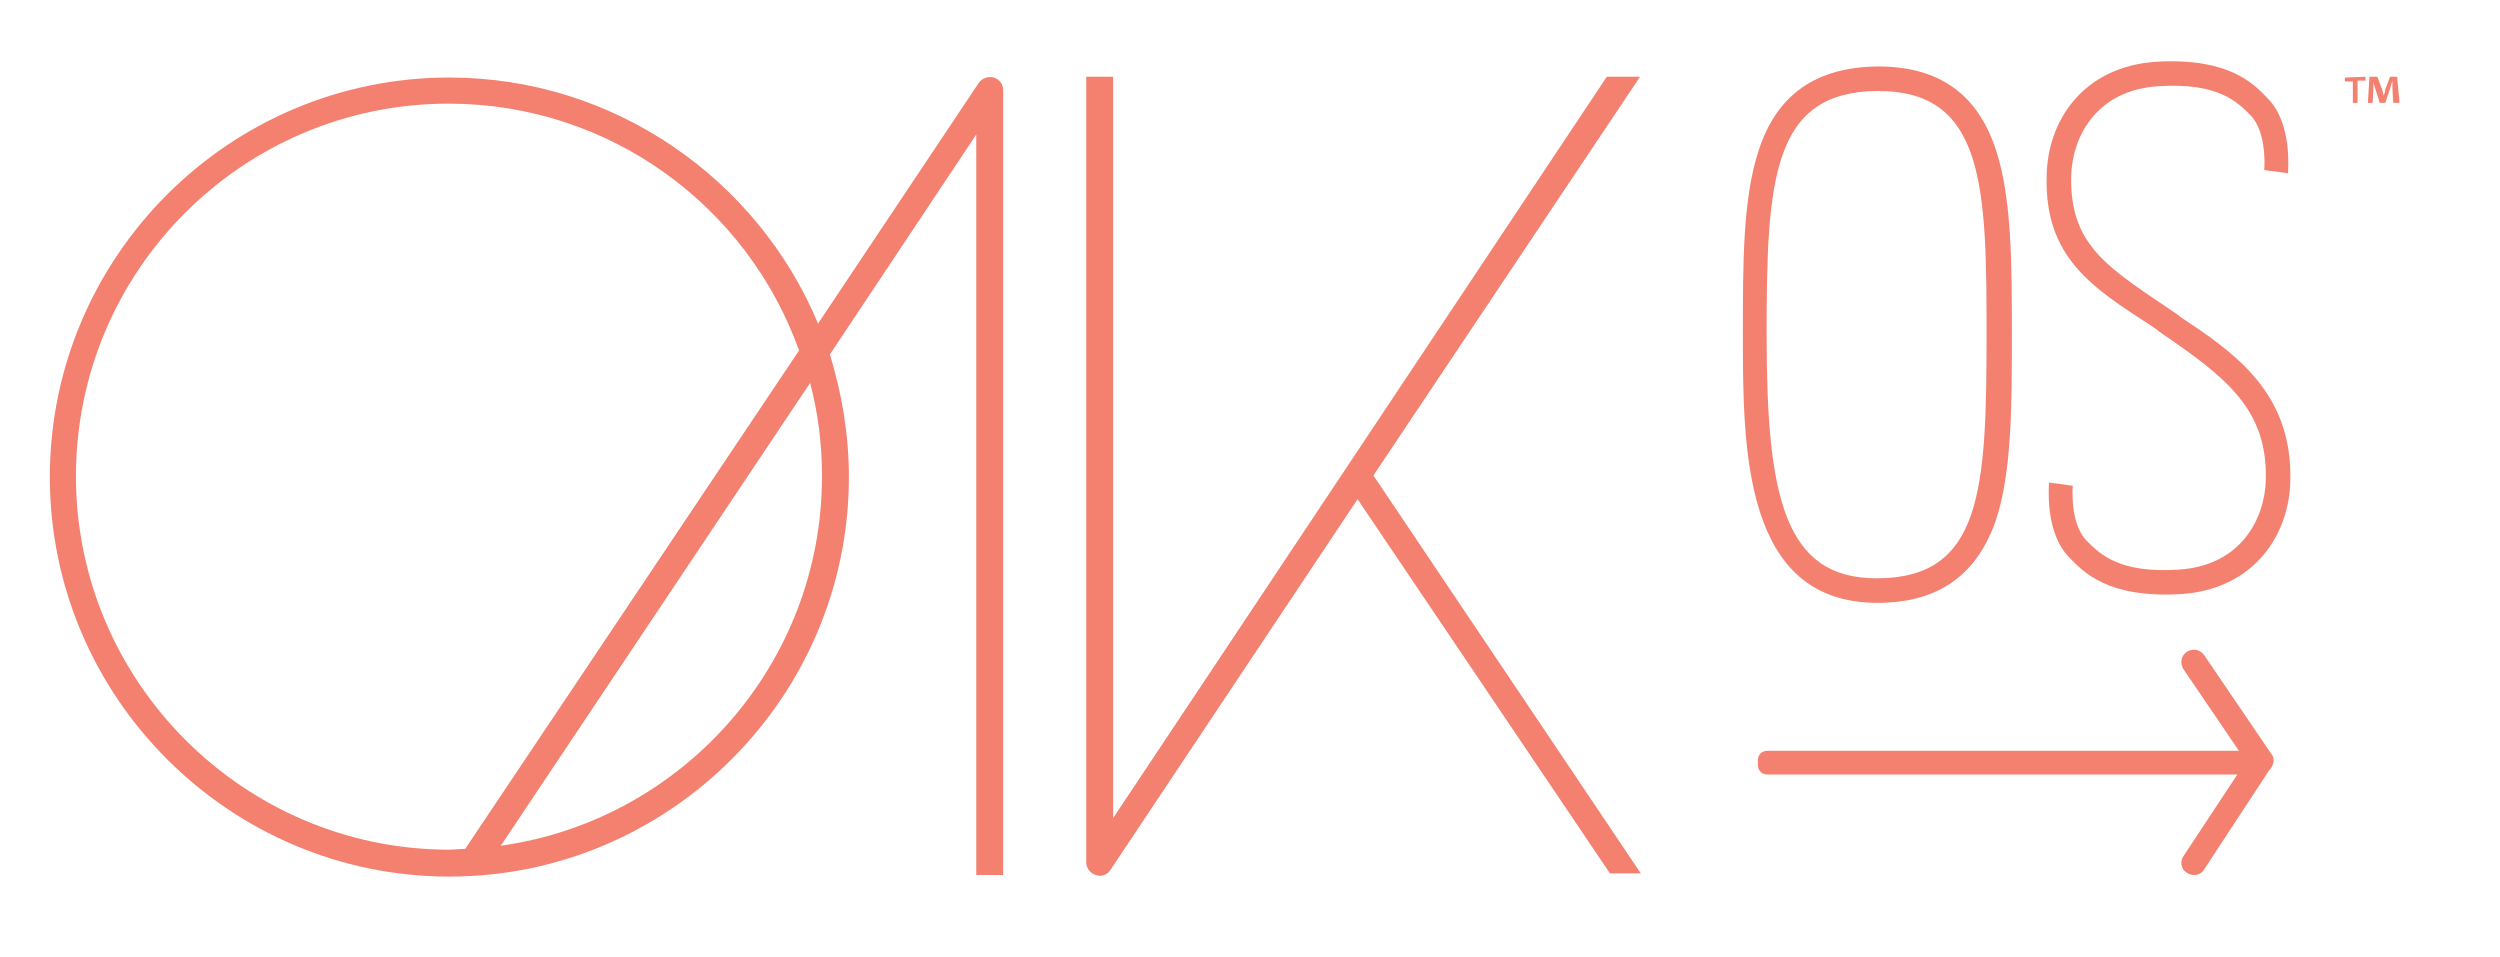 <?xml version="1.0" encoding="utf-8"?>
<!-- Generator: Adobe Illustrator 21.1.0, SVG Export Plug-In . SVG Version: 6.00 Build 0)  -->
<svg version="1.1" id="Layer_1" xmlns="http://www.w3.org/2000/svg" xmlns:xlink="http://www.w3.org/1999/xlink" x="0px" y="0px"
	 viewBox="0 0 316 121" style="enable-background:new 0 0 316 121;" xml:space="preserve">
<style type="text/css">
	.st0{fill:#F48070;}
</style>
<g>
	<path class="st0" d="M125.6,9.8c-0.7-0.2-1.5,0.1-1.9,0.7l-20.3,30.4C95.8,22.7,77.7,9.8,56.8,9.8C28.9,9.8,6.3,32.5,6.3,60.3
		s22.7,50.5,50.5,50.5s50.5-22.7,50.5-50.5c0-5.4-0.9-10.6-2.4-15.5L123.4,17v93.6h3.4V11.4C126.8,10.6,126.3,10,125.6,9.8z
		 M9.6,60.2c0-26,21.1-47.1,47.1-47.1c20.4,0,37.8,13,44.3,31.2l-42.2,63c-0.7,0-1.4,0.1-2.2,0.1C30.8,107.3,9.6,86.2,9.6,60.2z
		 M103.9,60.2c0,23.8-17.7,43.5-40.6,46.7l39.1-58.5C103.4,52.2,103.9,56.1,103.9,60.2z"/>
	<path class="st0" d="M207.4,110.4l-33.8-50.3l33.7-50.4h-4.2l-62.4,93.7V9.7h-3.4V109c0,0.7,0.5,1.4,1.2,1.6c0.2,0,0.3,0.1,0.5,0.1
		c0.6,0,1.1-0.3,1.4-0.8l31.2-46.8l31.9,47.3L207.4,110.4z"/>
	<path class="st0" d="M237.3,76.2c-17,0-17-19.6-17-33.9c0-9.3,0-17.2,2-23.3c2.3-7.1,7.3-10.5,15-10.6h0.1
		c7.7,0,12.6,3.5,14.9,10.6c2,6.1,2,14.5,2,23.3c0,8.9,0,17.3-2,23.4C249.9,72.7,245,76.2,237.3,76.2z M237.4,11.5h-0.1
		c-13.3,0.1-14,11.2-14,30.8c0,20.4,2.2,30.8,13.9,30.8c13.3,0,13.9-11.1,13.9-30.8c0-8.6,0-16.8-1.8-22.4
		C247.4,14.1,243.7,11.5,237.4,11.5z"/>
	<path class="st0" d="M276.4,40.6L276.4,40.6c-0.4-0.3-0.8-0.5-1.1-0.8c-8.5-5.8-13.7-8.5-13.5-17.5c0.1-4.9,3.1-10.9,11-11.4
		c7.6-0.5,10,2,11.7,3.7c1.8,1.9,1.8,5.6,1.7,6.9l1.5,0.2l1.5,0.2c0-0.2,0.6-6.2-2.5-9.4c-1.9-2-5-5.2-14.1-4.7
		c-9.4,0.6-13.8,7.6-13.9,14.4c-0.3,10.3,5.7,14.1,13.1,18.9l0,0c0.4,0.3,0.8,0.5,1.1,0.8c8.5,5.8,13.7,9.8,13.5,18.7
		c-0.1,4.9-3.1,10.9-11,11.4c-7.6,0.5-10-2-11.7-3.7c-1.8-1.9-1.8-5.6-1.7-6.9l-1.5-0.2L259,61c0,0.2-0.6,6.2,2.5,9.4
		c1.9,2,5,5.2,14.1,4.7c9.4-0.6,13.8-7.6,13.9-14.4C289.7,50.5,283.7,45.4,276.4,40.6z"/>
	<path class="st0" d="M287.1,95.3l-8.5-12.5c-0.5-0.7-1.4-0.9-2.2-0.4c-0.7,0.5-0.9,1.4-0.4,2.2l7,10.3h-59.6
		c-0.7,0-1.2,0.5-1.2,1.2v0.6c0,0.7,0.5,1.2,1.2,1.2h59.4l-6.8,10.3c-0.5,0.7-0.3,1.7,0.4,2.1c0.3,0.2,0.6,0.3,0.9,0.3
		c0.5,0,1-0.2,1.3-0.7l8.2-12.5C287.4,96.8,287.6,95.9,287.1,95.3z"/>
</g>
<g>
	<path class="st0" d="M299,9.7v0.5h-1V13h-0.6v-2.7h-1V9.8L299,9.7L299,9.7z M302.5,13l-0.1-1.9c0-0.3,0-0.6,0-0.9l0,0
		c-0.1,0.3-0.2,0.7-0.3,1l-0.6,1.8h-0.7l-0.6-1.9c-0.1-0.3-0.2-0.6-0.2-0.9l0,0c0,0.3,0,0.6,0,0.9l-0.1,1.9h-0.6l0.2-3.3h1l0.6,1.6
		c0.1,0.3,0.1,0.5,0.2,0.8l0,0c0.1-0.3,0.2-0.6,0.2-0.8l0.6-1.6h0.9l0.3,3.3H302.5z"/>
</g>
</svg>
